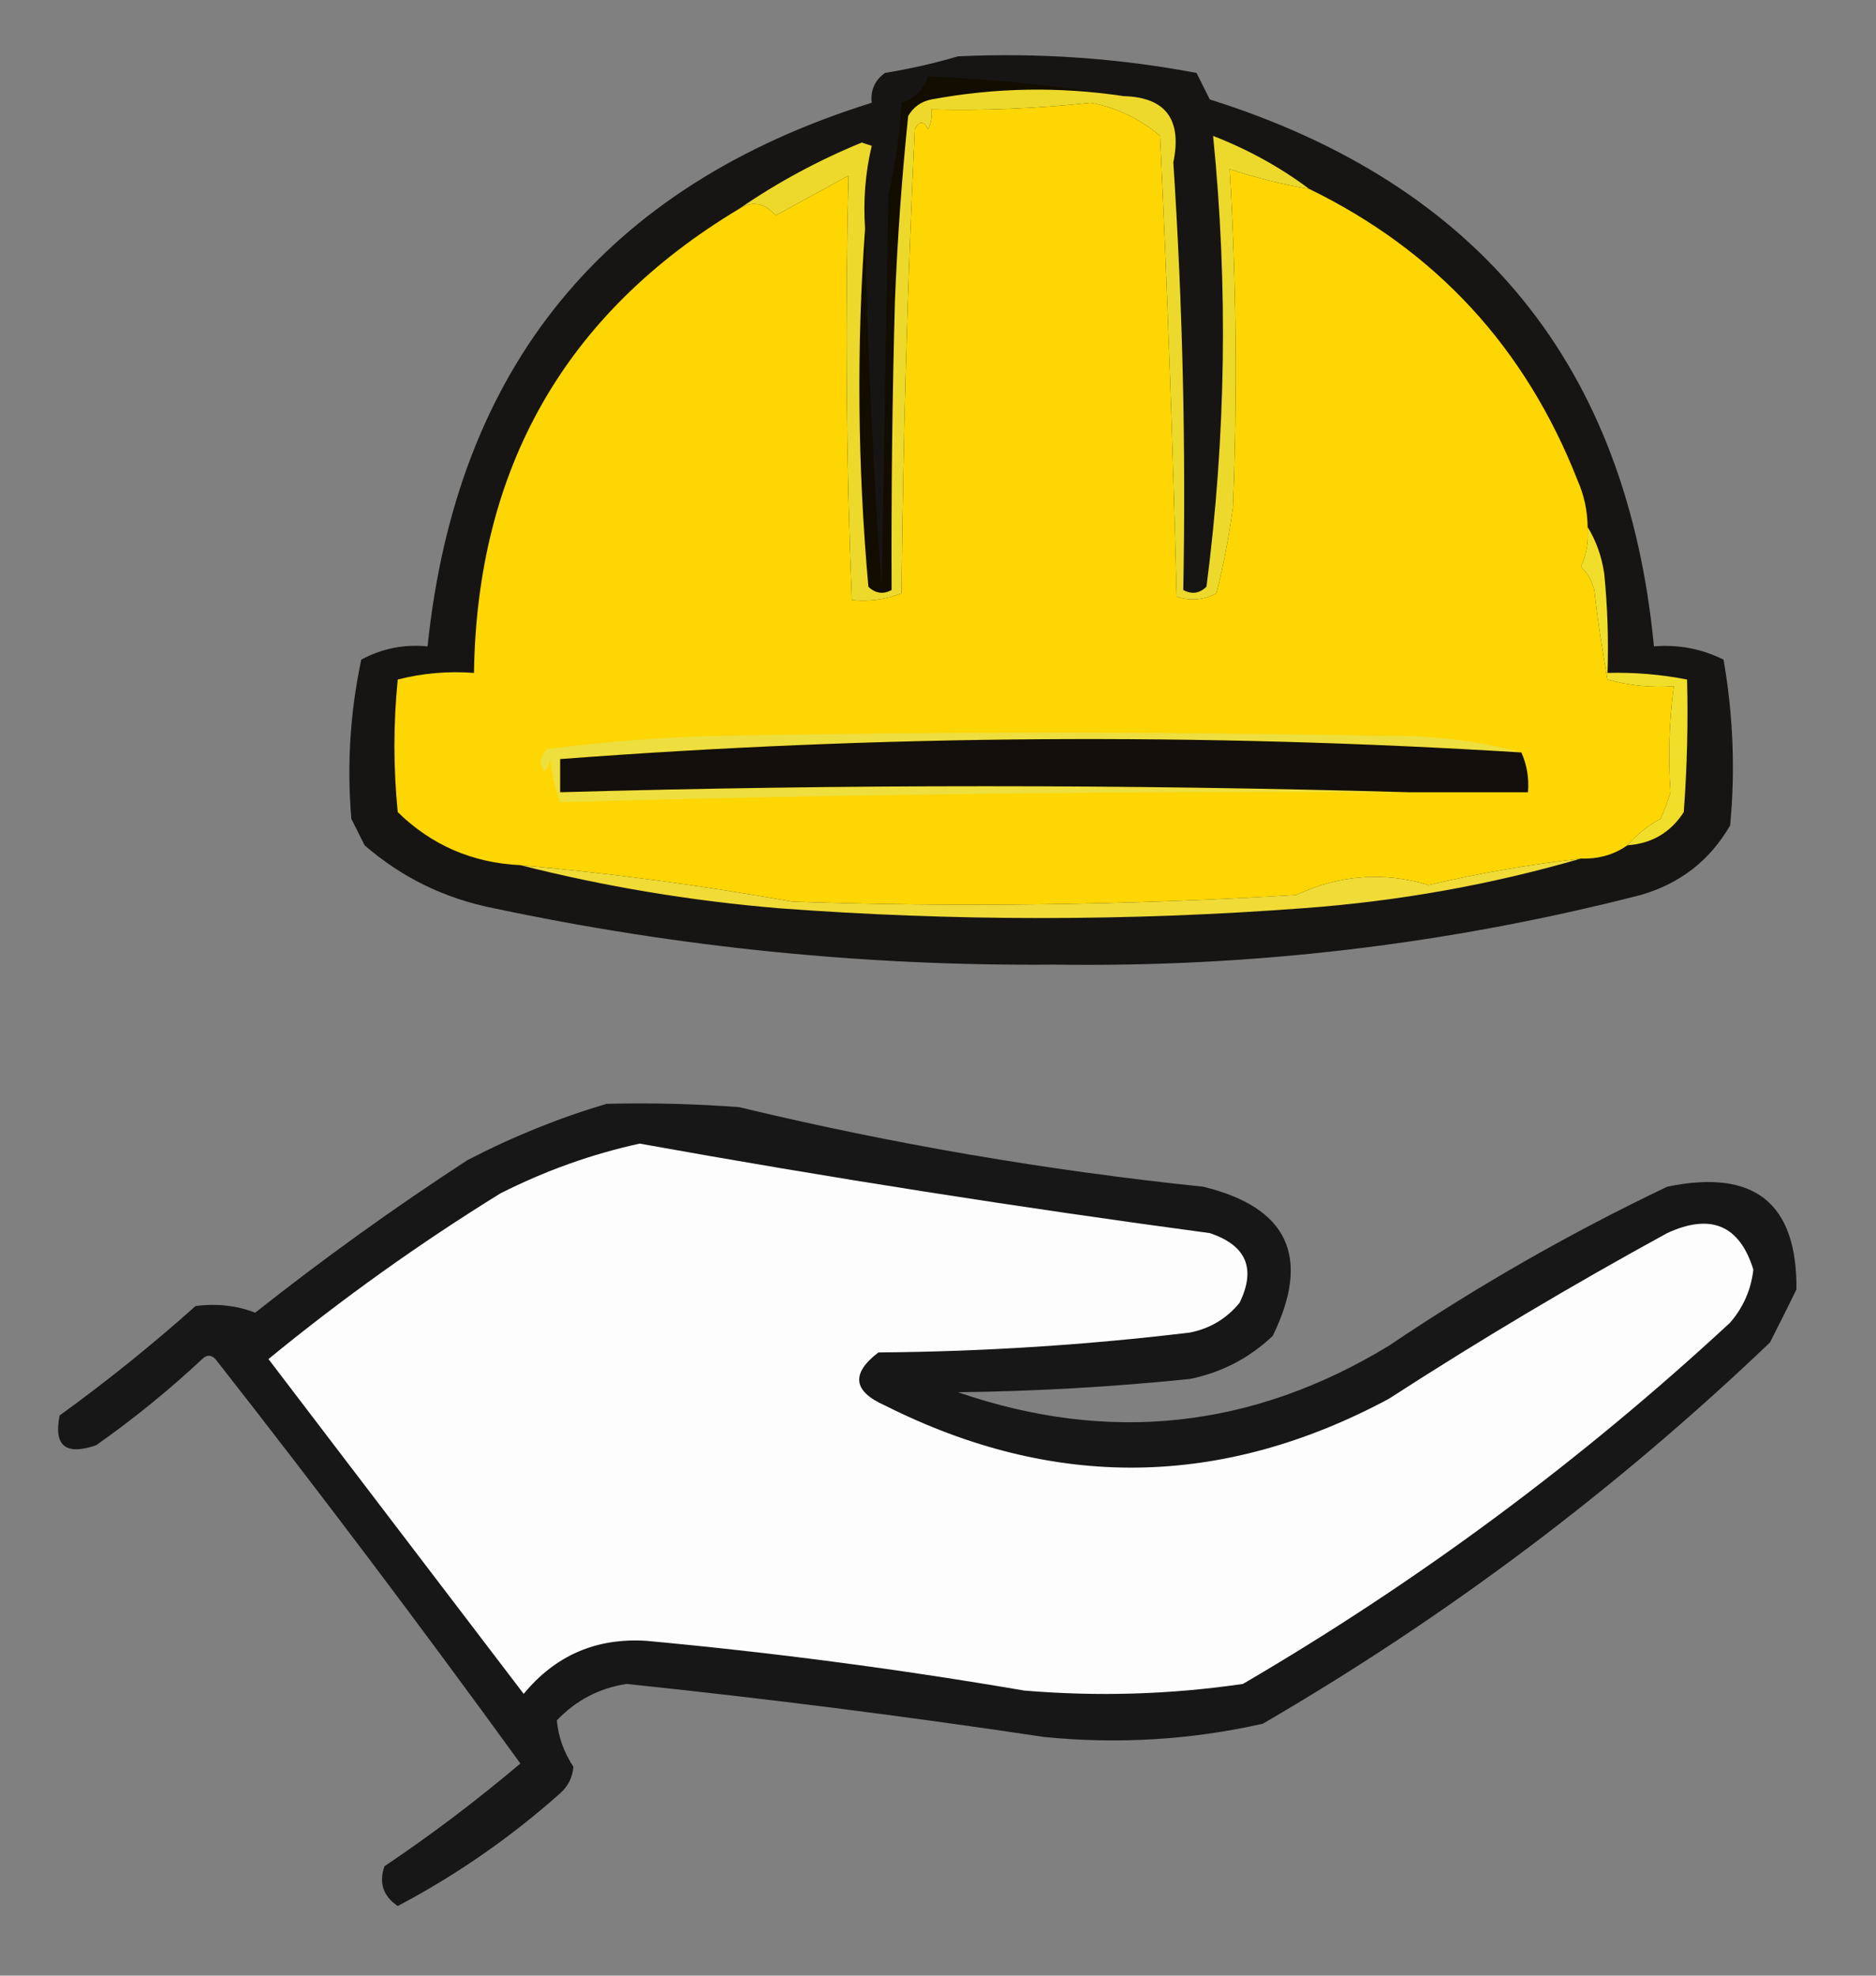 <?xml version="1.0" encoding="UTF-8"?>
<!DOCTYPE svg PUBLIC "-//W3C//DTD SVG 1.1//EN" "http://www.w3.org/Graphics/SVG/1.1/DTD/svg11.dtd">
<svg xmlns="http://www.w3.org/2000/svg" version="1.1" width="283px" height="298px" style="shape-rendering:geometricPrecision; text-rendering:geometricPrecision; image-rendering:optimizeQuality; fill-rule:evenodd; clip-rule:evenodd" xmlns:xlink="http://www.w3.org/1999/xlink">
<rect width="100%" height="100%" fill="#808080" stroke="none"/>
<g><path style="opacity:1" fill="#171514" d="M 144.5,8.5 C 156.618,7.927 168.618,8.76 180.5,11C 181.167,12.333 181.833,13.667 182.5,15C 223.139,27.791 245.472,55.291 249.5,97.5C 253.215,97.196 256.715,97.863 260,99.5C 261.454,107.786 261.787,116.119 261,124.5C 257.936,129.789 253.436,133.289 247.5,135C 218.482,142.447 188.982,145.947 159,145.5C 130.515,145.742 102.348,142.909 74.5,137C 67.109,135.543 60.609,132.377 55,127.5C 54.333,126.167 53.667,124.833 53,123.5C 52.315,115.43 52.815,107.43 54.5,99.5C 57.612,97.816 60.946,97.15 64.5,97.5C 68.863,55.42 91.197,28.087 131.5,15.5C 131.297,13.61 131.963,12.11 133.5,11C 137.347,10.367 141.014,9.533 144.5,8.5 Z"/></g>
<g><path style="opacity:1" fill="#120d00" d="M 169.5,14.5 C 159.81,13.043 150.143,13.21 140.5,15C 138.939,15.318 137.772,16.151 137,17.5C 136.038,26.811 135.372,36.145 135,45.5C 134.603,60.1 134.436,74.6 134.5,89C 133.216,89.684 132.049,89.517 131,88.5C 129.372,70.351 129.205,52.351 130.5,34.5C 130.879,52.64 131.713,70.64 133,88.5C 133.333,68.833 133.667,49.167 134,29.5C 135.061,24.896 135.727,20.229 136,15.5C 138,14.833 139.333,13.5 140,11.5C 149.991,11.959 159.824,12.959 169.5,14.5 Z"/></g>
<g><path style="opacity:1" fill="#fdd603" d="M 197.5,28.5 C 216.662,37.833 230.162,52.5 238,72.5C 238.977,74.74 239.477,77.073 239.5,79.5C 239.682,81.591 239.348,83.591 238.5,85.5C 239.489,86.468 240.156,87.635 240.5,89C 241.017,93.52 241.684,98.02 242.5,102.5C 245.758,103.417 249.091,103.751 252.5,103.5C 251.789,108.932 251.623,114.266 252,119.5C 251.598,120.872 251.098,122.205 250.5,123.5C 248.539,124.578 246.872,125.911 245.5,127.5C 243.485,128.924 241.152,129.59 238.5,129.5C 230.686,130.401 223.019,131.734 215.5,133.5C 208.749,131.45 202.083,131.95 195.5,135C 170.187,136.529 144.853,136.862 119.5,136C 105.924,133.561 92.258,131.727 78.5,130.5C 71.281,130.16 65.115,127.494 60,122.5C 59.333,115.833 59.333,109.167 60,102.5C 63.73,101.54 67.563,101.207 71.5,101.5C 71.958,70.561 85.291,47.227 111.5,31.5C 113.486,30.239 115.319,30.572 117,32.5C 120.667,30.5 124.333,28.5 128,26.5C 127.472,47.759 127.639,69.093 128.5,90.5C 131.119,90.768 133.619,90.435 136,89.5C 136.231,66.152 136.898,42.819 138,19.5C 138.667,18.167 139.333,18.167 140,19.5C 140.483,18.552 140.649,17.552 140.5,16.5C 148.524,16.699 156.524,16.366 164.5,15.5C 168.409,16.203 171.909,17.87 175,20.5C 176.096,43.708 176.93,66.874 177.5,90C 179.568,90.687 181.568,90.52 183.5,89.5C 184.565,85.216 185.398,80.883 186,76.5C 186.67,59.489 186.504,42.489 185.5,25.5C 189.353,26.797 193.353,27.797 197.5,28.5 Z"/></g>
<g><path style="opacity:0.004" fill="#edeeed" d="M 246.5,72.5 C 247.833,73.167 247.833,73.167 246.5,72.5 Z"/></g>
<g><path style="opacity:1" fill="#edd92c" d="M 169.5,14.5 C 175.838,14.673 178.338,18.006 177,24.5C 178.409,46.078 178.909,67.578 178.5,89C 179.784,89.684 180.951,89.517 182,88.5C 184.939,65.847 185.272,43.181 183,20.5C 188.266,22.546 193.099,25.213 197.5,28.5C 193.353,27.797 189.353,26.797 185.5,25.5C 186.504,42.489 186.67,59.489 186,76.5C 185.398,80.883 184.565,85.216 183.5,89.5C 181.568,90.52 179.568,90.687 177.5,90C 176.93,66.874 176.096,43.708 175,20.5C 171.909,17.87 168.409,16.203 164.5,15.5C 156.524,16.366 148.524,16.699 140.5,16.5C 140.649,17.552 140.483,18.552 140,19.5C 139.333,18.167 138.667,18.167 138,19.5C 136.898,42.819 136.231,66.152 136,89.5C 133.619,90.435 131.119,90.768 128.5,90.5C 127.639,69.093 127.472,47.759 128,26.5C 124.333,28.5 120.667,30.5 117,32.5C 115.319,30.572 113.486,30.239 111.5,31.5C 117.222,27.552 123.388,24.219 130,21.5C 130.5,21.667 131,21.833 131.5,22C 130.536,26.066 130.203,30.233 130.5,34.5C 129.205,52.351 129.372,70.351 131,88.5C 132.049,89.517 133.216,89.684 134.5,89C 134.436,74.6 134.603,60.1 135,45.5C 135.372,36.145 136.038,26.811 137,17.5C 137.772,16.151 138.939,15.318 140.5,15C 150.143,13.21 159.81,13.043 169.5,14.5 Z"/></g>
<g><path style="opacity:1" fill="#eede3e" d="M 229.5,113.5 C 181.119,110.508 132.785,110.841 84.5,114.5C 84.5,116.167 84.5,117.833 84.5,119.5C 127.329,118.287 169.996,118.287 212.5,119.5C 169.02,119.312 126.354,119.812 84.5,121C 83.736,118.931 83.236,116.764 83,114.5C 82.444,116.595 81.944,116.762 81.5,115C 81.645,114.228 81.978,113.561 82.5,113C 91.124,111.869 99.79,111.202 108.5,111C 141.833,110.333 175.167,110.333 208.5,111C 215.905,110.865 222.905,111.698 229.5,113.5 Z"/></g>
<g><path style="opacity:1" fill="#f1de2b" d="M 239.5,79.5 C 240.776,81.562 241.61,83.896 242,86.5C 242.499,91.489 242.666,96.489 242.5,101.5C 246.548,101.395 250.548,101.728 254.5,102.5C 254.666,109.175 254.5,115.842 254,122.5C 252.009,125.58 249.175,127.246 245.5,127.5C 246.872,125.911 248.539,124.578 250.5,123.5C 251.098,122.205 251.598,120.872 252,119.5C 251.623,114.266 251.789,108.932 252.5,103.5C 249.091,103.751 245.758,103.417 242.5,102.5C 241.684,98.02 241.017,93.52 240.5,89C 240.156,87.635 239.489,86.468 238.5,85.5C 239.348,83.591 239.682,81.591 239.5,79.5 Z"/></g>
<g><path style="opacity:1" fill="#130f0c" d="M 229.5,113.5 C 230.341,115.379 230.675,117.379 230.5,119.5C 224.5,119.5 218.5,119.5 212.5,119.5C 169.996,118.287 127.329,118.287 84.5,119.5C 84.5,117.833 84.5,116.167 84.5,114.5C 132.785,110.841 181.119,110.508 229.5,113.5 Z"/></g>
<g><path style="opacity:1" fill="#f0db37" d="M 238.5,129.5 C 224.899,133.457 210.899,135.957 196.5,137C 170.166,138.968 143.832,138.968 117.5,137C 104.183,135.883 91.183,133.716 78.5,130.5C 92.258,131.727 105.924,133.561 119.5,136C 144.853,136.862 170.187,136.529 195.5,135C 202.083,131.95 208.749,131.45 215.5,133.5C 223.019,131.734 230.686,130.401 238.5,129.5 Z"/></g>
<g><path style="opacity:1" fill="#171717" d="M 91.5,166.5 C 98.175,166.334 104.842,166.5 111.5,167C 134.574,172.548 157.908,176.548 181.5,179C 194.303,182.107 197.803,189.607 192,201.5C 188.468,204.85 184.301,207.016 179.5,208C 167.875,209.194 156.208,209.861 144.5,210C 167.267,217.837 188.934,215.503 209.5,203C 222.881,193.974 236.881,185.974 251.5,179C 264.619,176.273 271.119,181.44 271,194.5C 269.701,197.147 268.368,199.814 267,202.5C 243.738,224.707 218.238,243.874 190.5,260C 179.639,262.448 168.639,263.115 157.5,262C 136.516,258.859 115.516,256.192 94.5,254C 90.363,254.651 86.863,256.485 84,259.5C 84.227,261.973 85.06,264.306 86.5,266.5C 86.363,268.107 85.696,269.441 84.5,270.5C 77.001,277.171 68.835,282.838 60,287.5C 57.793,286.003 57.126,284.003 58,281.5C 65.117,276.717 71.95,271.551 78.5,266C 63.551,245.383 48.218,225.05 32.5,205C 31.833,204.333 31.167,204.333 30.5,205C 25.457,209.712 20.123,214.045 14.5,218C 9.9,219.583 8.066,218.083 9,213.5C 16.108,208.36 22.941,202.86 29.5,197C 32.707,196.585 35.707,196.918 38.5,198C 48.814,189.843 59.48,182.176 70.5,175C 77.342,171.45 84.342,168.616 91.5,166.5 Z"/></g>
<g><path style="opacity:1" fill="#fdfdfd" d="M 96.5,172.5 C 125.05,177.636 153.716,182.136 182.5,186C 188.006,187.841 189.506,191.341 187,196.5C 185.048,198.894 182.548,200.394 179.5,201C 163.902,202.879 148.236,203.879 132.5,204C 128.341,207.199 128.675,209.865 133.5,212C 158.993,224.824 184.326,224.491 209.5,211C 223.169,202.163 237.169,193.83 251.5,186C 258.077,182.962 262.411,184.795 264.5,191.5C 264.153,194.528 262.986,197.194 261,199.5C 238.473,220.365 213.973,238.532 187.5,254C 176.573,255.597 165.573,255.931 154.5,255C 135.595,251.762 116.595,249.262 97.5,247.5C 89.956,247.023 83.789,249.69 79,255.5C 66.167,238.667 53.333,221.833 40.5,205C 51.61,195.891 63.276,187.557 75.5,180C 82.302,176.569 89.302,174.069 96.5,172.5 Z"/></g>
</svg>
